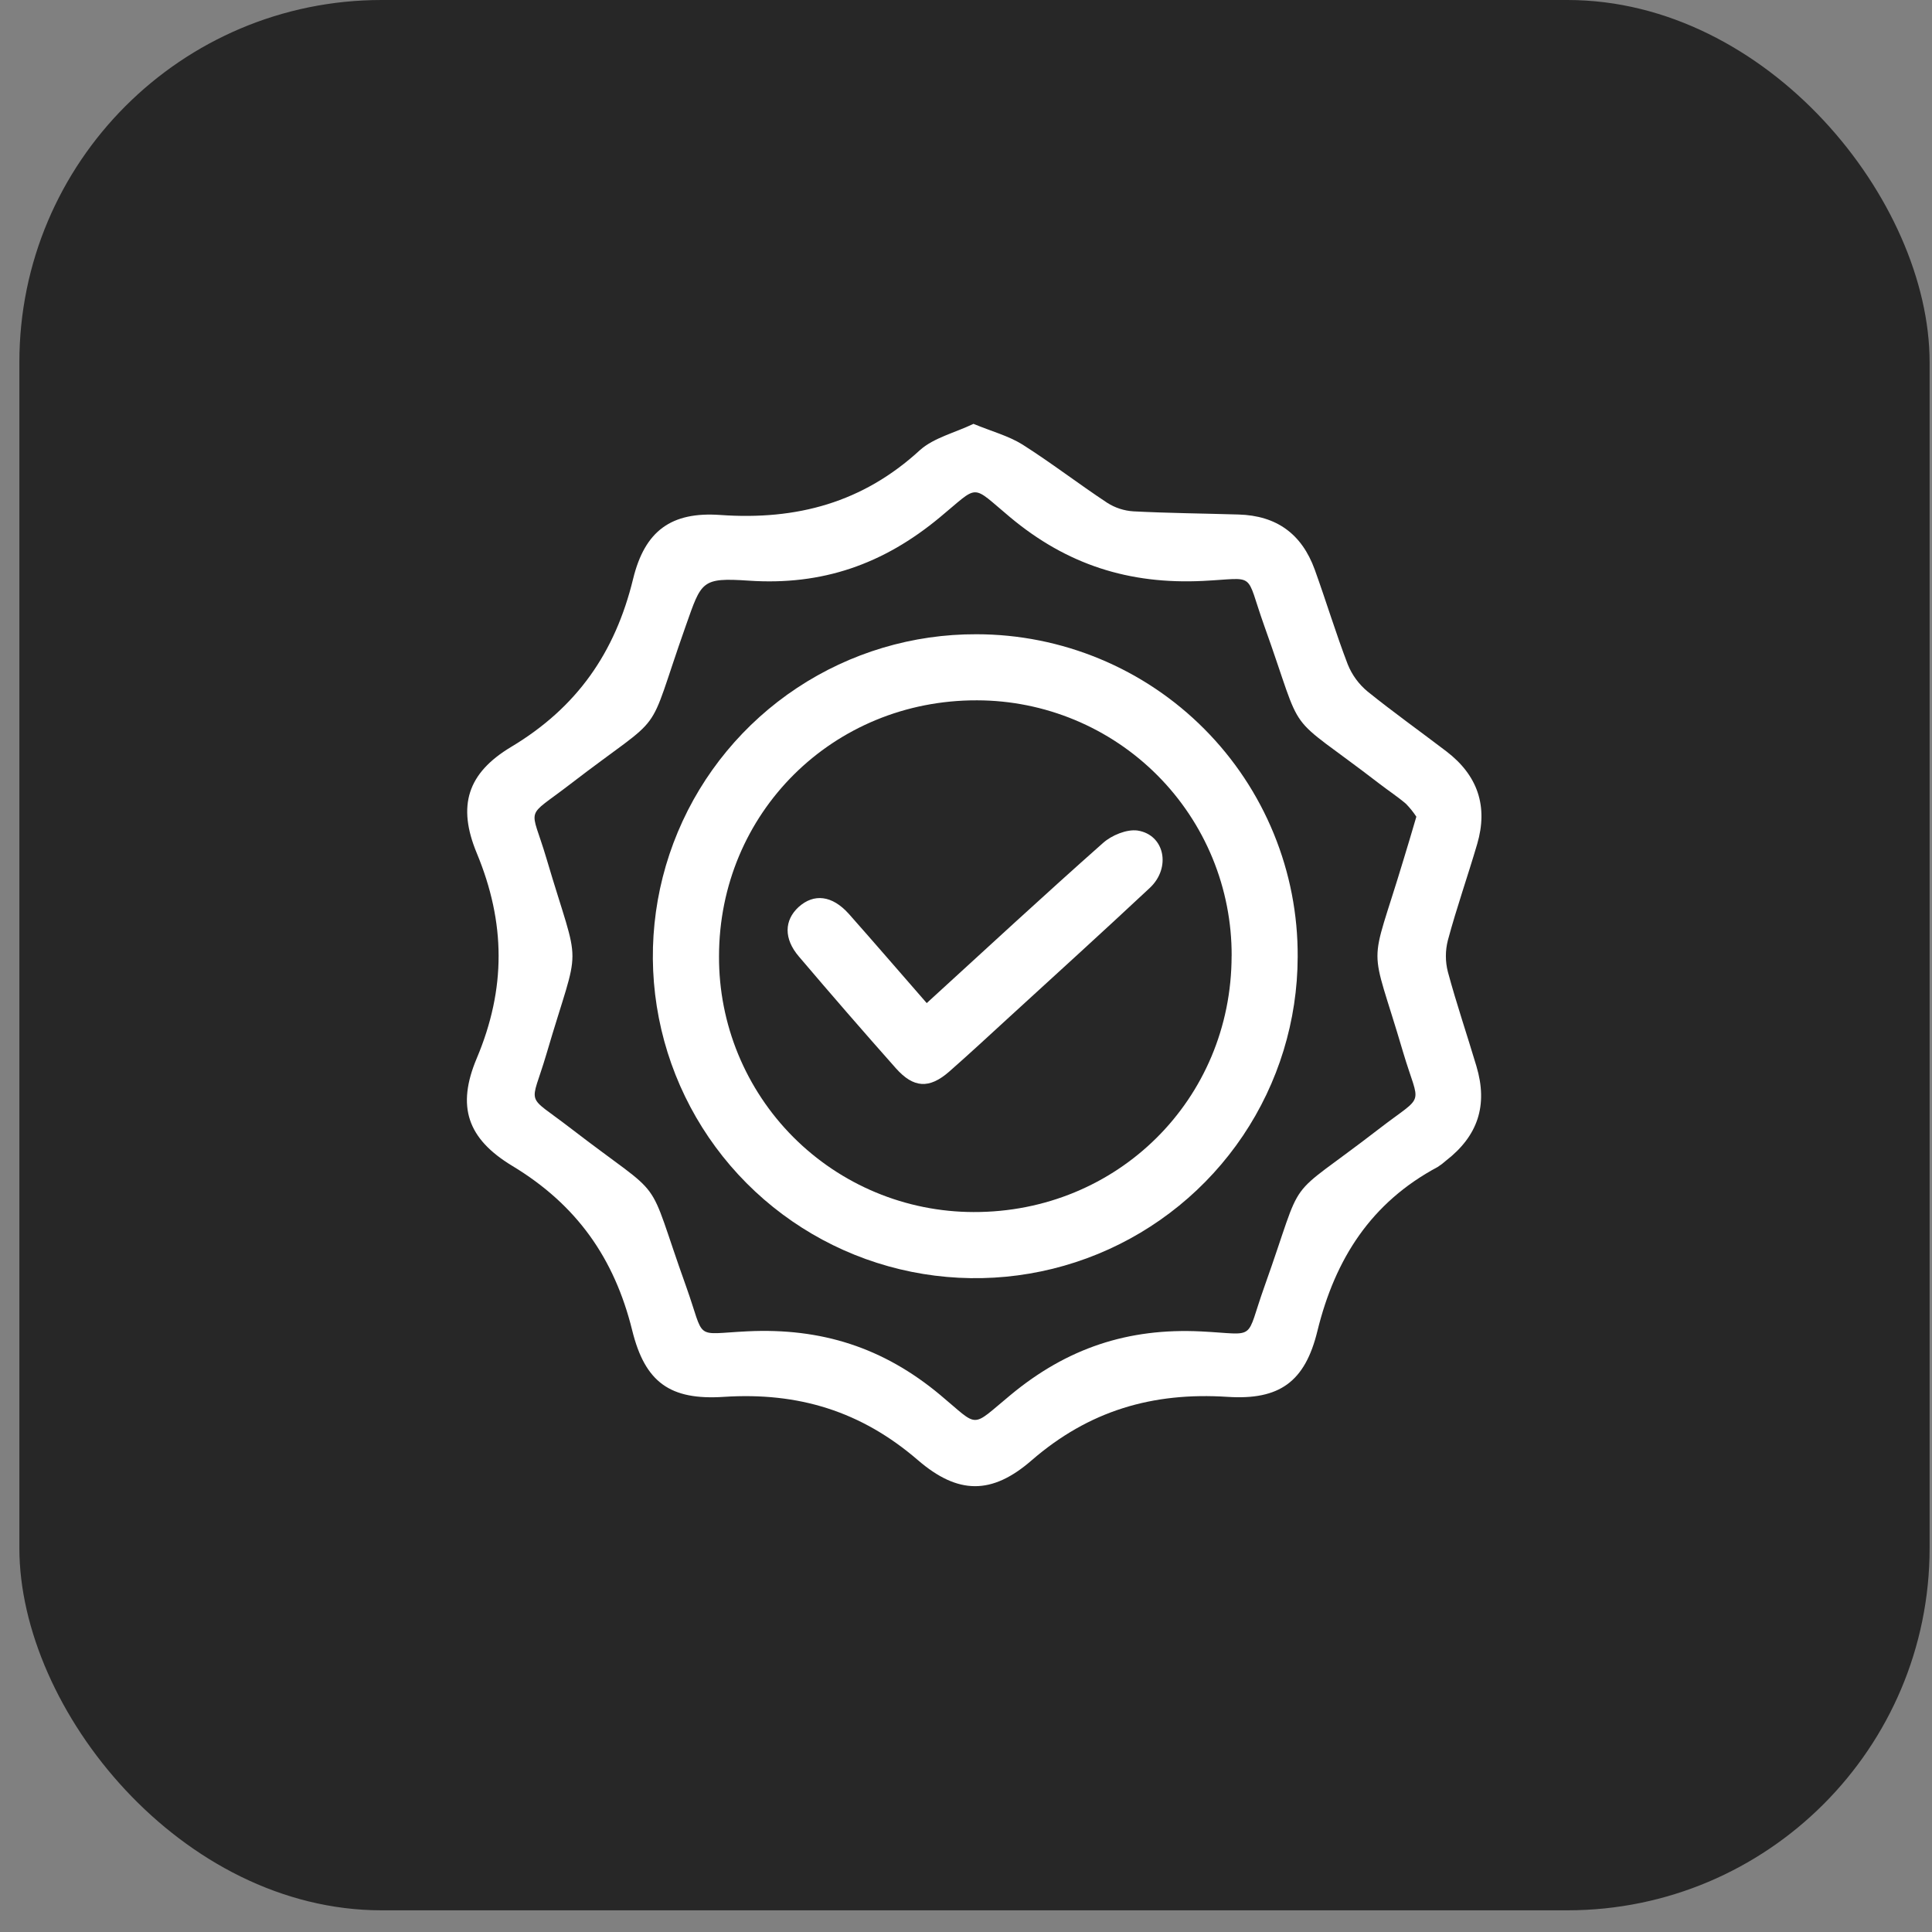 <svg width="80" height="80" viewBox="0 0 80 80" fill="none" xmlns="http://www.w3.org/2000/svg"><rect x="0" y="0" width="80" height="80" fill="#808080" stroke="none"/><rect x="0.802" width="79.099" height="79.102" rx="15" fill="#272727"></rect><g clip-path="url(#clip0_1215_435)"><path d="M40.309 17.551C41.058 17.861 41.753 18.044 42.333 18.404C43.529 19.162 44.66 20.036 45.846 20.819C46.174 21.029 46.55 21.151 46.938 21.174C48.387 21.249 49.843 21.261 51.291 21.305C52.851 21.351 53.901 22.099 54.441 23.587C54.912 24.893 55.314 26.224 55.808 27.512C55.984 27.949 56.267 28.335 56.63 28.635C57.689 29.489 58.805 30.284 59.891 31.112C61.191 32.105 61.625 33.386 61.167 34.95C60.776 36.281 60.313 37.595 59.954 38.933C59.843 39.363 59.843 39.815 59.954 40.245C60.308 41.558 60.747 42.846 61.136 44.15C61.618 45.766 61.201 47.034 59.872 48.063C59.765 48.159 59.651 48.246 59.53 48.323C56.782 49.791 55.288 52.113 54.552 55.11C54.039 57.221 52.98 57.98 50.831 57.841C47.728 57.639 45.087 58.412 42.709 60.477C41.07 61.899 39.67 61.892 38.012 60.464C35.654 58.431 33.056 57.641 29.97 57.841C27.748 57.986 26.711 57.243 26.179 55.091C25.439 52.094 23.875 49.884 21.213 48.277C19.343 47.147 18.902 45.811 19.741 43.822C20.958 40.935 20.938 38.206 19.741 35.324C18.928 33.363 19.354 32.014 21.167 30.927C23.891 29.296 25.472 27.023 26.215 23.973C26.7 21.981 27.794 21.181 29.825 21.324C32.991 21.548 35.731 20.812 38.099 18.633C38.677 18.122 39.538 17.921 40.309 17.551ZM58.648 33.818C58.522 33.626 58.377 33.446 58.216 33.282C57.874 32.989 57.489 32.738 57.129 32.46C53.039 29.313 54.101 30.801 52.344 25.896C51.537 23.633 52.067 23.945 49.809 24.055C46.752 24.203 44.18 23.384 41.822 21.413C40.172 20.036 40.581 20.048 38.916 21.423C36.578 23.365 34.047 24.249 31.009 24.044C29.038 23.911 29.049 24.068 28.398 25.91C26.665 30.809 27.724 29.308 23.612 32.47C21.698 33.946 21.965 33.31 22.626 35.542C24.067 40.419 24.058 38.767 22.626 43.647C21.966 45.886 21.715 45.242 23.629 46.719C27.719 49.871 26.658 48.379 28.415 53.282C29.221 55.542 28.686 55.236 30.949 55.127C34.006 54.979 36.577 55.794 38.937 57.766C40.574 59.131 40.167 59.148 41.842 57.766C44.178 55.827 46.708 54.98 49.746 55.132C52.093 55.25 51.539 55.566 52.356 53.277C54.107 48.369 53.039 49.881 57.071 46.768C59.057 45.232 58.795 45.915 58.096 43.558C56.691 38.779 56.673 40.392 58.11 35.619C58.286 35.05 58.453 34.477 58.648 33.818Z" fill="white"></path><path d="M53.734 39.626C53.728 42.264 52.939 44.84 51.466 47.03C49.993 49.219 47.902 50.923 45.459 51.926C43.016 52.929 40.33 53.185 37.741 52.663C35.152 52.141 32.776 50.864 30.914 48.993C29.052 47.122 27.788 44.741 27.281 42.152C26.774 39.563 27.048 36.883 28.068 34.449C29.087 32.016 30.807 29.939 33.008 28.482C35.21 27.025 37.795 26.253 40.437 26.263C42.19 26.264 43.925 26.611 45.544 27.284C47.162 27.956 48.632 28.942 49.867 30.184C51.103 31.426 52.081 32.899 52.744 34.52C53.408 36.14 53.745 37.875 53.734 39.626ZM51 39.58C51.005 38.194 50.736 36.82 50.209 35.537C49.681 34.255 48.906 33.089 47.927 32.106C46.948 31.123 45.784 30.343 44.503 29.81C43.221 29.277 41.847 29.001 40.459 28.999C34.493 28.98 29.773 33.666 29.773 39.607C29.768 40.993 30.037 42.367 30.564 43.649C31.091 44.931 31.866 46.097 32.844 47.08C33.823 48.062 34.986 48.843 36.267 49.376C37.548 49.91 38.922 50.185 40.31 50.188C46.273 50.207 50.995 45.519 50.998 39.58H51Z" fill="white"></path><path d="M38.374 41.536C40.837 39.286 43.233 37.066 45.678 34.902C46.033 34.586 46.654 34.33 47.1 34.39C48.224 34.561 48.505 35.926 47.613 36.764C45.681 38.571 43.723 40.348 41.773 42.133C40.956 42.882 40.143 43.636 39.309 44.369C38.475 45.101 37.827 45.051 37.102 44.241C35.744 42.71 34.403 41.165 33.078 39.605C32.45 38.87 32.469 38.109 33.069 37.557C33.702 36.987 34.457 37.071 35.146 37.839C36.222 39.053 37.273 40.276 38.374 41.536Z" fill="white"></path></g><defs><clipPath id="clip0_1215_435"><rect width="42" height="44" fill="white" transform="translate(19.352 17.551)"></rect></clipPath></defs></svg>
